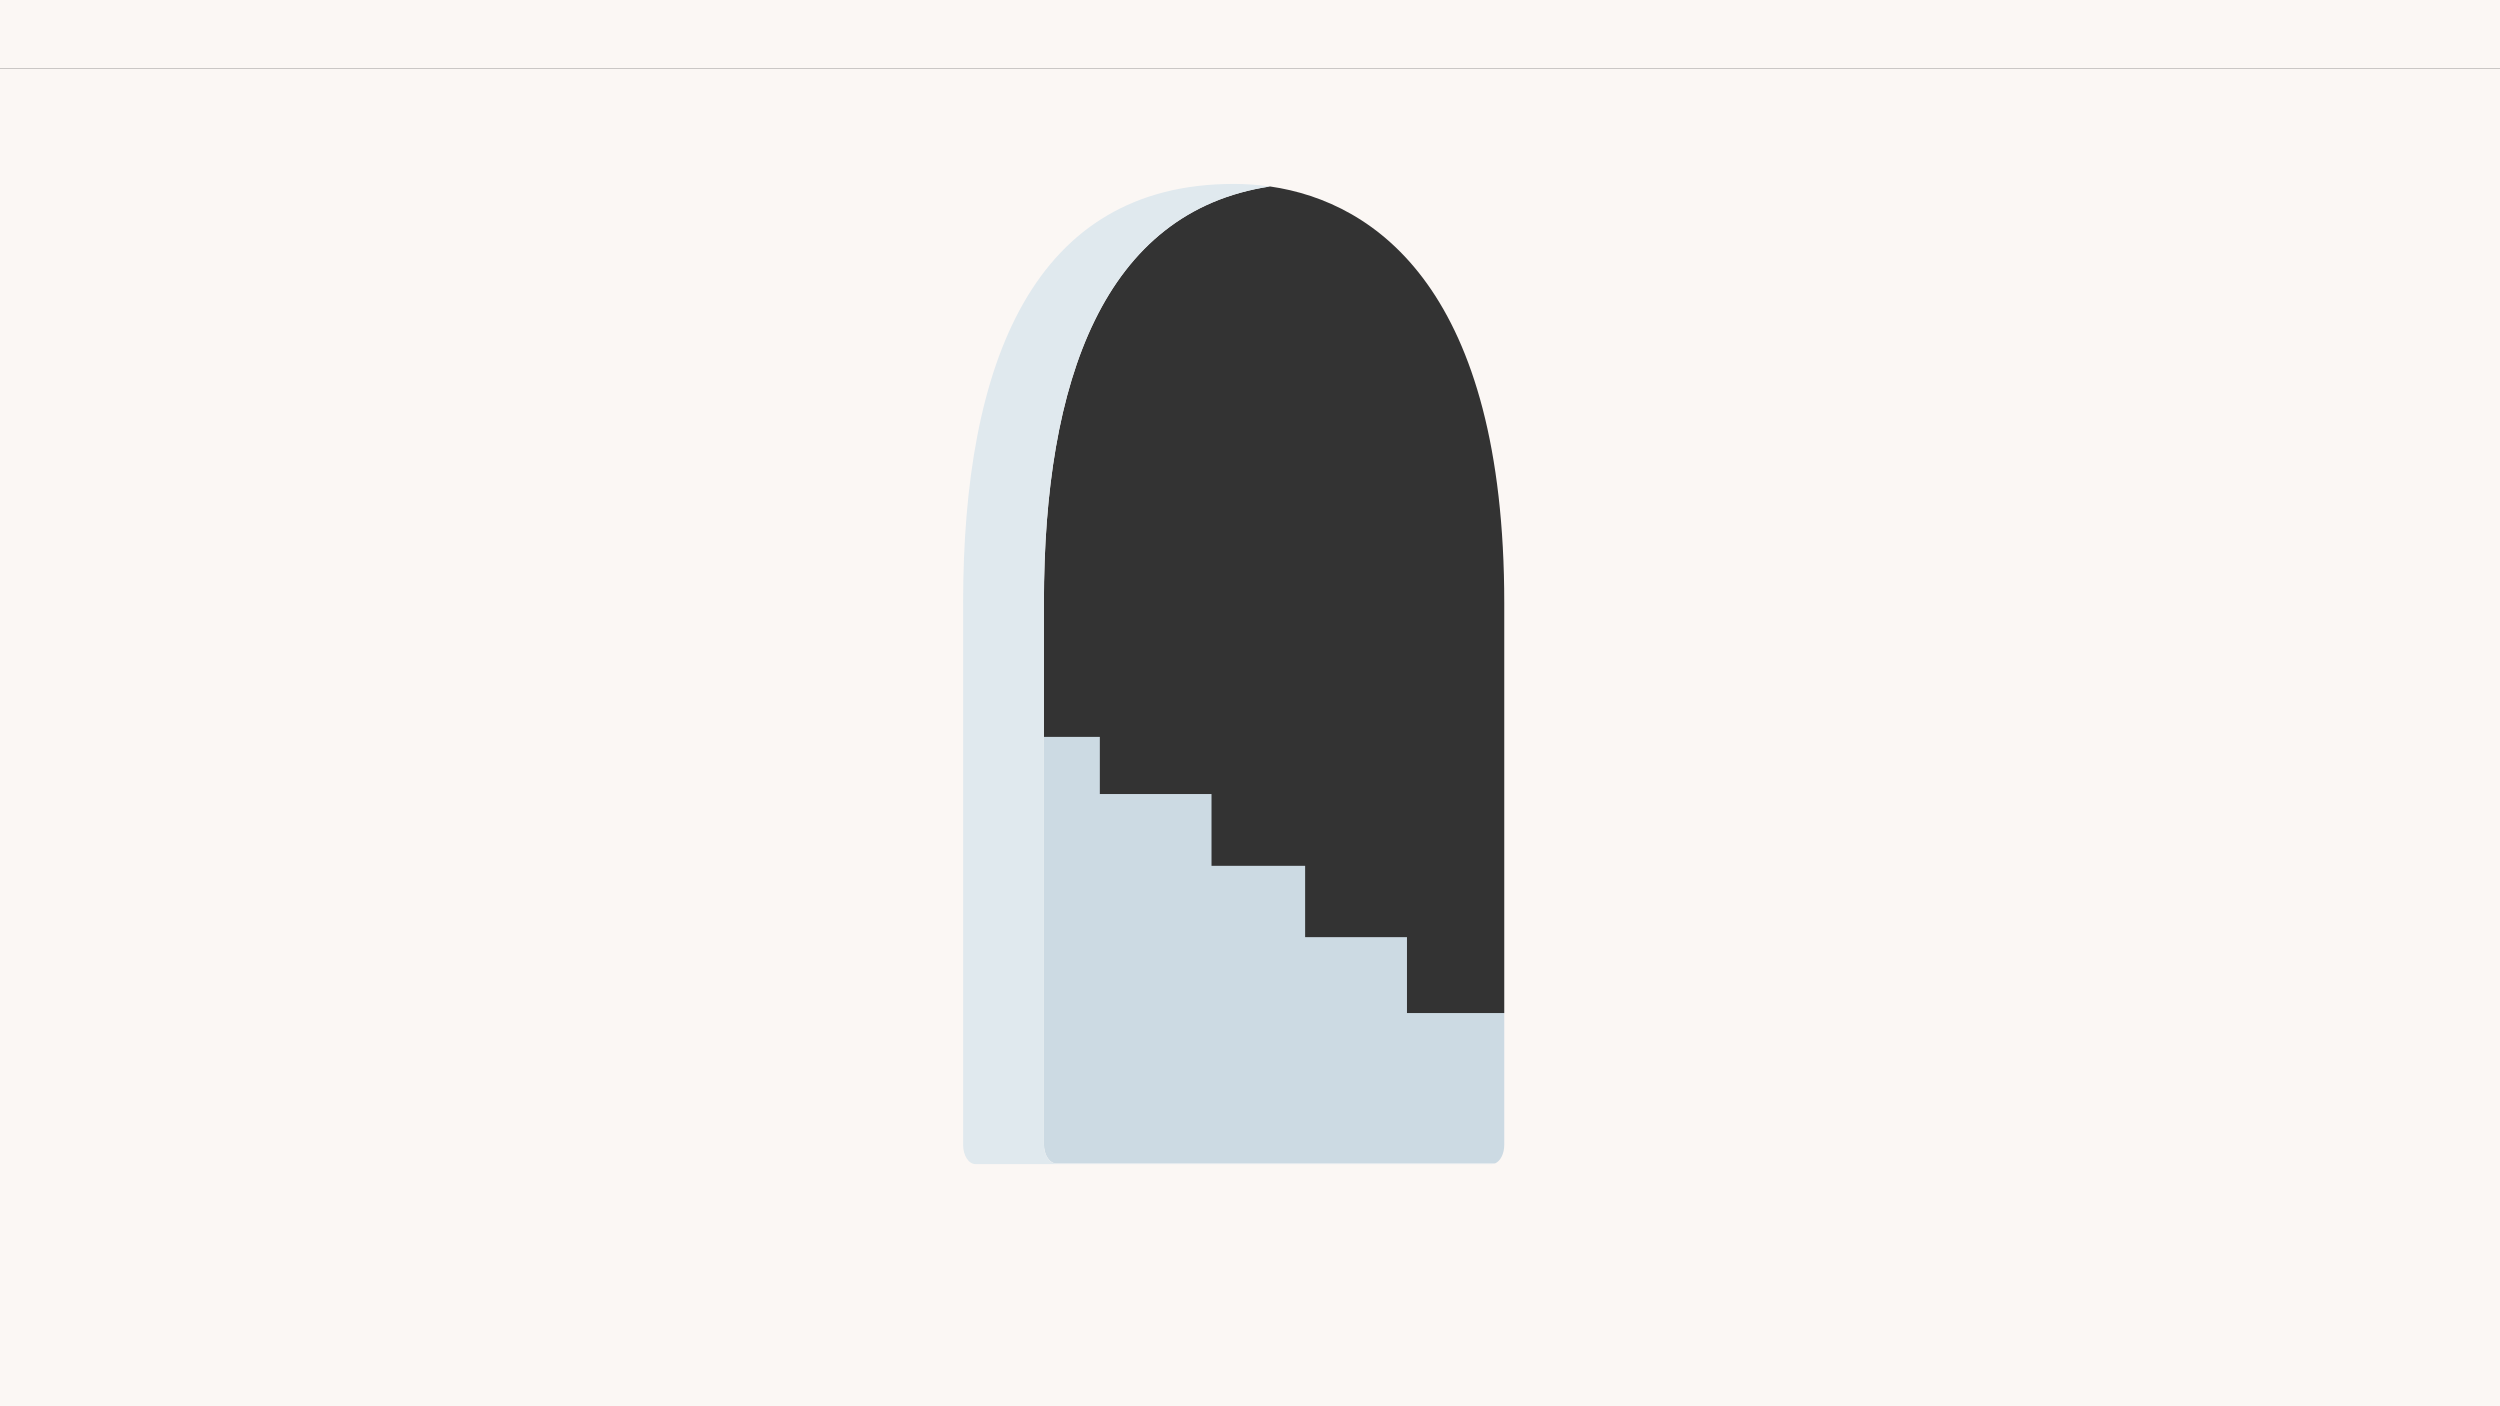 <?xml version="1.0" encoding="UTF-8"?>
<svg id="Layer_1" data-name="Layer 1" xmlns="http://www.w3.org/2000/svg" viewBox="0 0 1920 1080">
  <rect x="0" y="0" width="1920" height="1080" fill="#333333" stroke="none"/>
  <defs>
    <style>
      .cls-1 {
        fill: #fbf7f4;
      }

      .cls-1, .cls-2, .cls-3 {
        stroke-width: 0px;
      }

      .cls-2 {
        fill: #e0e9ee;
      }

      .cls-3 {
        fill: #ccdae3;
      }
    </style>
  </defs>
  <g>
    <polygon class="cls-3" points="1080.55 778.02 1080.55 719.73 1002.34 719.73 1002.34 664.95 930.44 664.95 930.44 609.82 844.67 609.82 844.67 565.93 758.47 565.93 758.47 946.22 844.25 946.22 844.67 946.22 930.02 946.22 930.44 946.22 1002.34 946.22 1080.55 946.22 1163.81 946.22 1163.81 778.02 1080.55 778.02"/>
    <path class="cls-1" d="M-134.18,53v1027h2188.35V53H-134.18ZM1155.27,879.28c0,6.8-3.02,12.56-7.07,14.22h-336.96c-5.23,0-9.5-6.61-9.5-14.71v-416.25c0-170.51,46.16-300.12,173.57-319.35,81.83,11.79,179.96,80.73,179.96,319.85v416.23Z"/>
    <path class="cls-2" d="M1148.2,893.54c-.77.31-1.58.49-2.43.49h-396.59c-5.23,0-9.5-6.61-9.5-14.71v-416.23c0-185,54.33-321.84,207.79-321.84,8.93,0,18.26.6,27.83,1.99-127.41,19.23-173.57,148.84-173.57,319.35v416.25c0,8.09,4.27,14.71,9.5,14.71h336.96Z"/>
  </g>
  <rect class="cls-1" width="1920" height="52.8"/>
  <rect class="cls-1" y="955" width="1920" height="125"/>
</svg>
